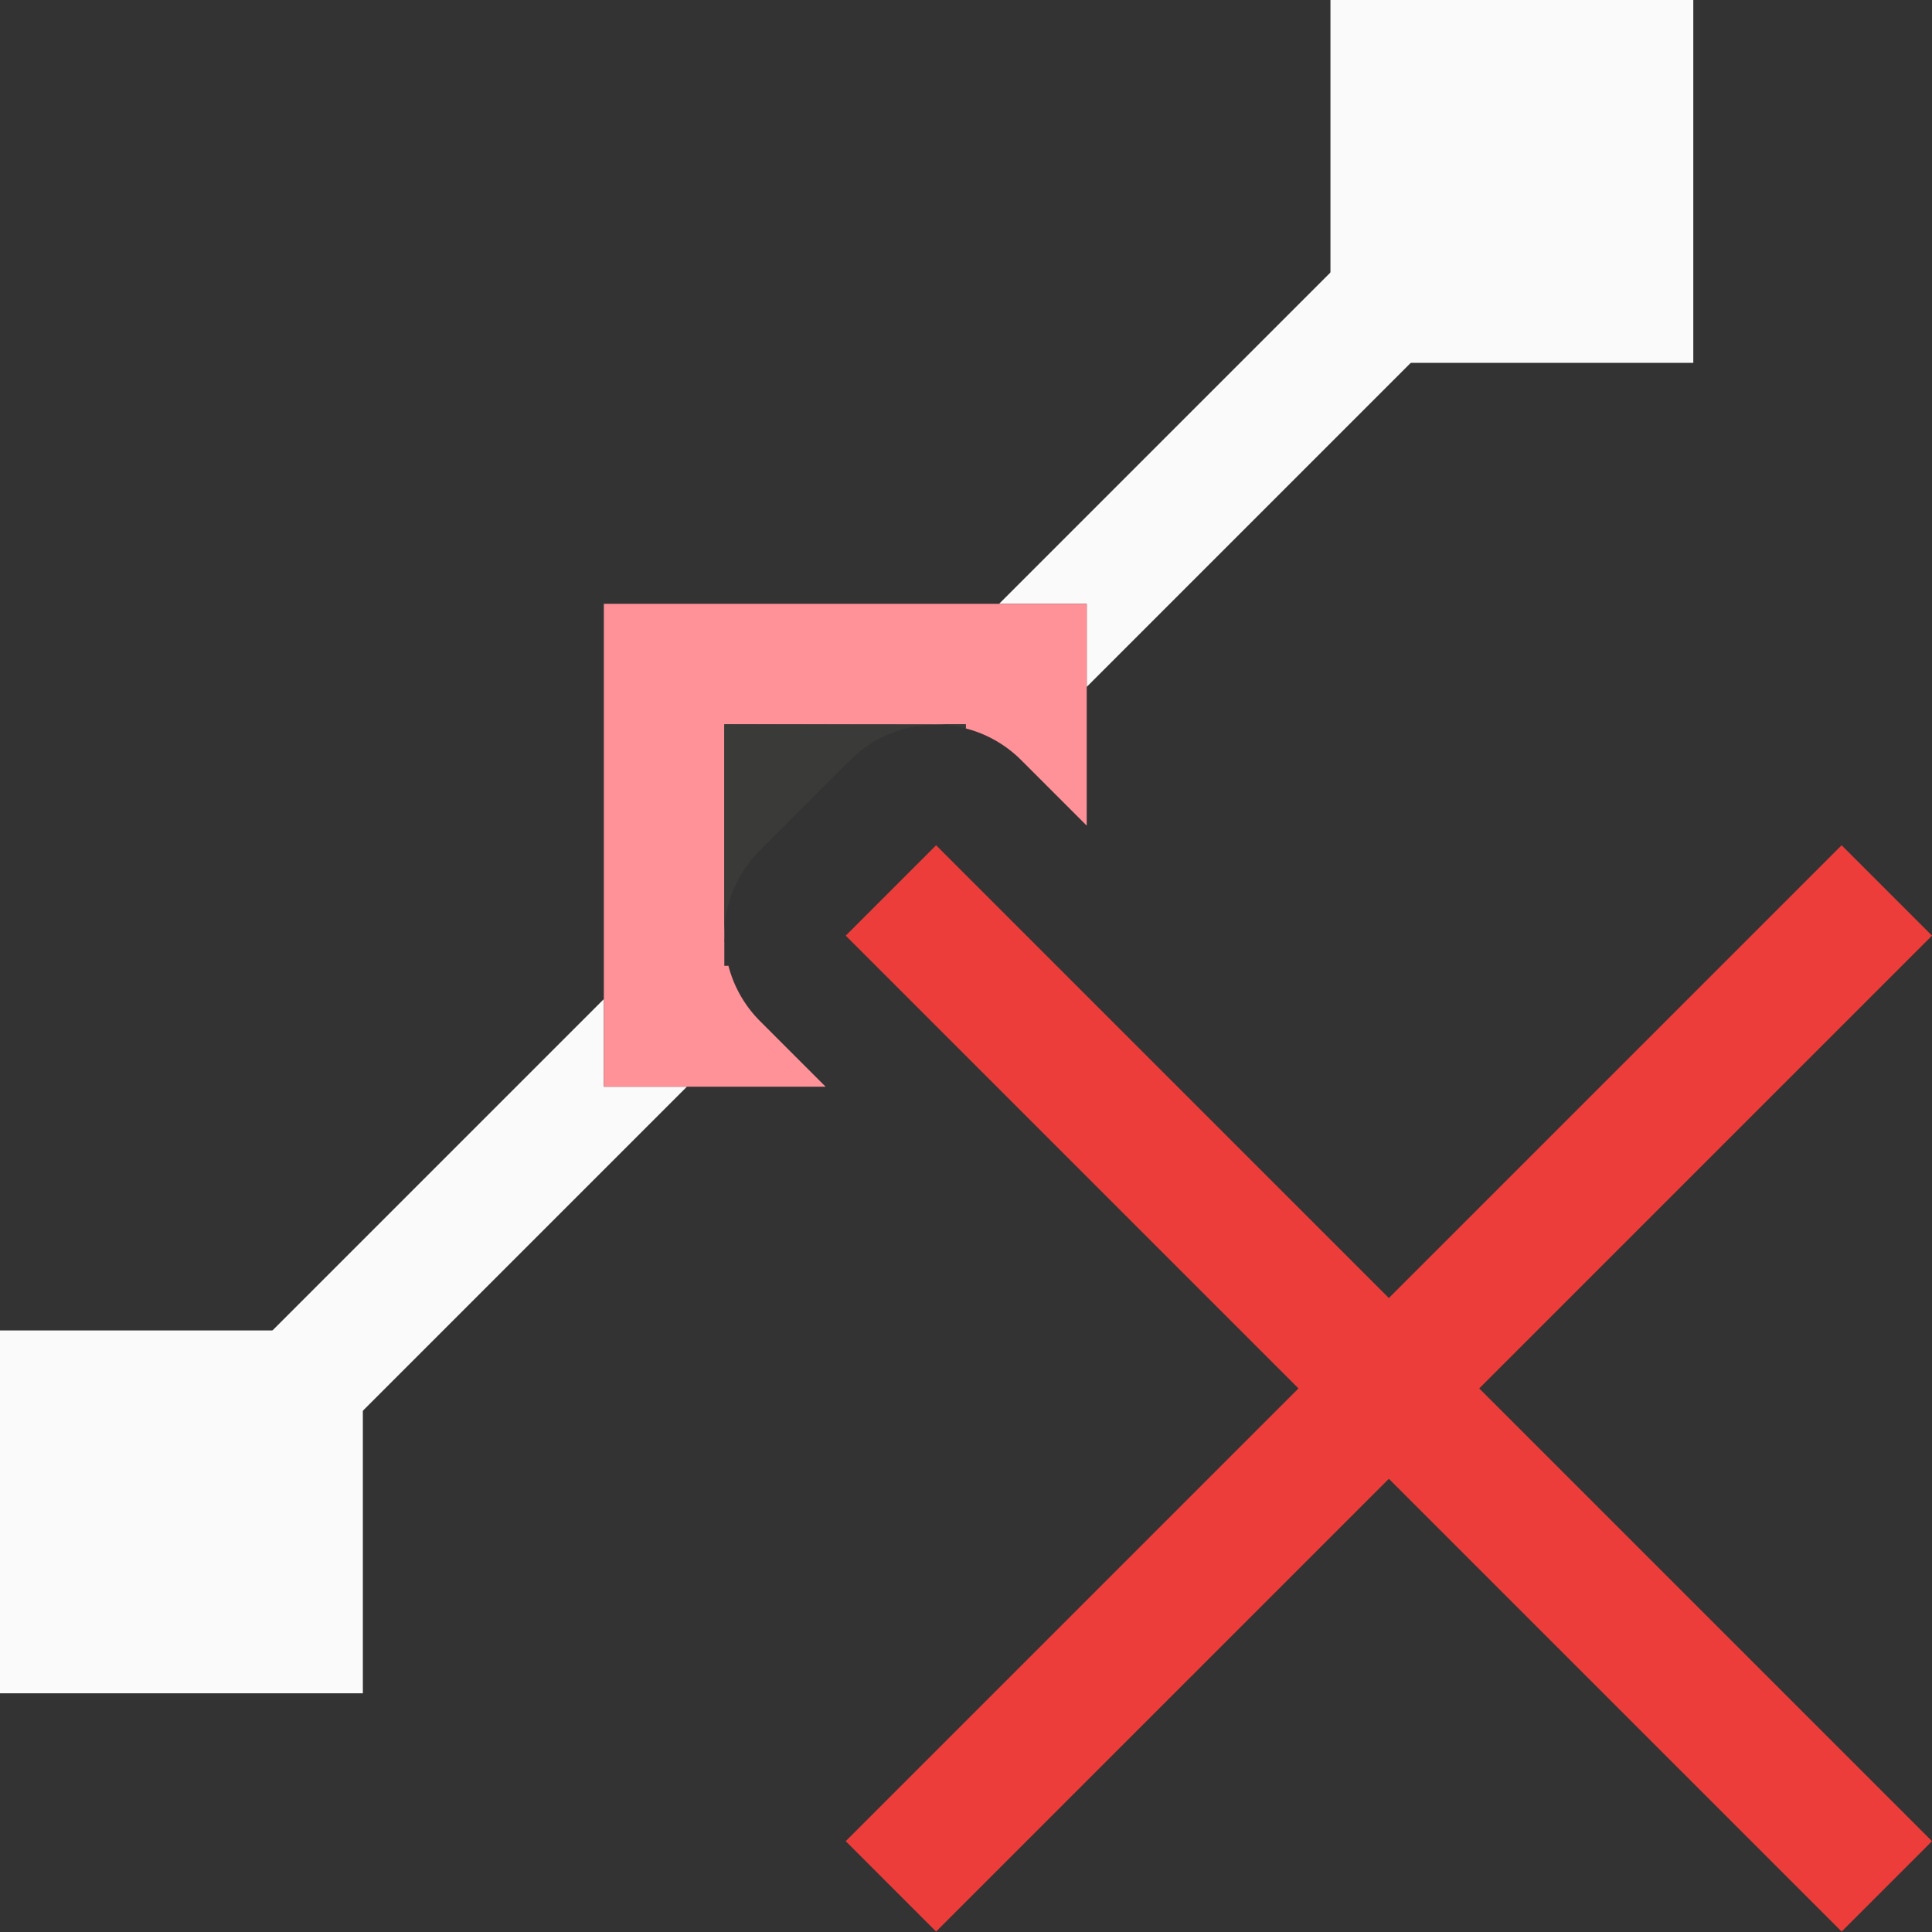 <svg height="16" viewBox="0 0 4.233 4.233" width="16" xmlns="http://www.w3.org/2000/svg"><rect x="0" y="0" width="4.233" height="4.233" fill="#333333" stroke="none"/><g transform="translate(0 -292.767)"><path d="m3.347 292.932-1.158 1.158h.192v.182l1.152-1.152zm-2.024 2.024-1.25 1.25.187.187 1.245-1.245h-.182z" fill="#fafafa" stroke-width=".265"/><g fill="#fafafa" transform="matrix(.265 0 0 .265 -.265 292.502)"><path d="m1 12h3v3h-3z"/><path d="m12 1h3v3h-3z"/></g><g stroke-width=".265"><path d="m1.323 294.09v1.058h.486l-.144-.144a.265.265 0 0 1 -.069-.121h-.009v-.062-.467h.459.07v.009a.265.265 0 0 1 .121.069l.144.144v-.486z" fill="#ff9198"/><path d="m4.035 294.619-.992.992-.992-.992-.198.198.992.992-.992.992.198.198.992-.992.992.992.198-.198-.992-.992.992-.992z" fill="#ed3d3b"/><path d="m1.587 294.354v.467a.265.265 0 0 1 .078-.191l.198-.198a.265.265 0 0 1 .183-.077zm.459 0a.265.265 0 0 1 .07.009v-.009zm-.459.467v.009h.001a.265.265 0 0 1 -.001-.009z" fill="#3a3a38"/></g></g></svg>